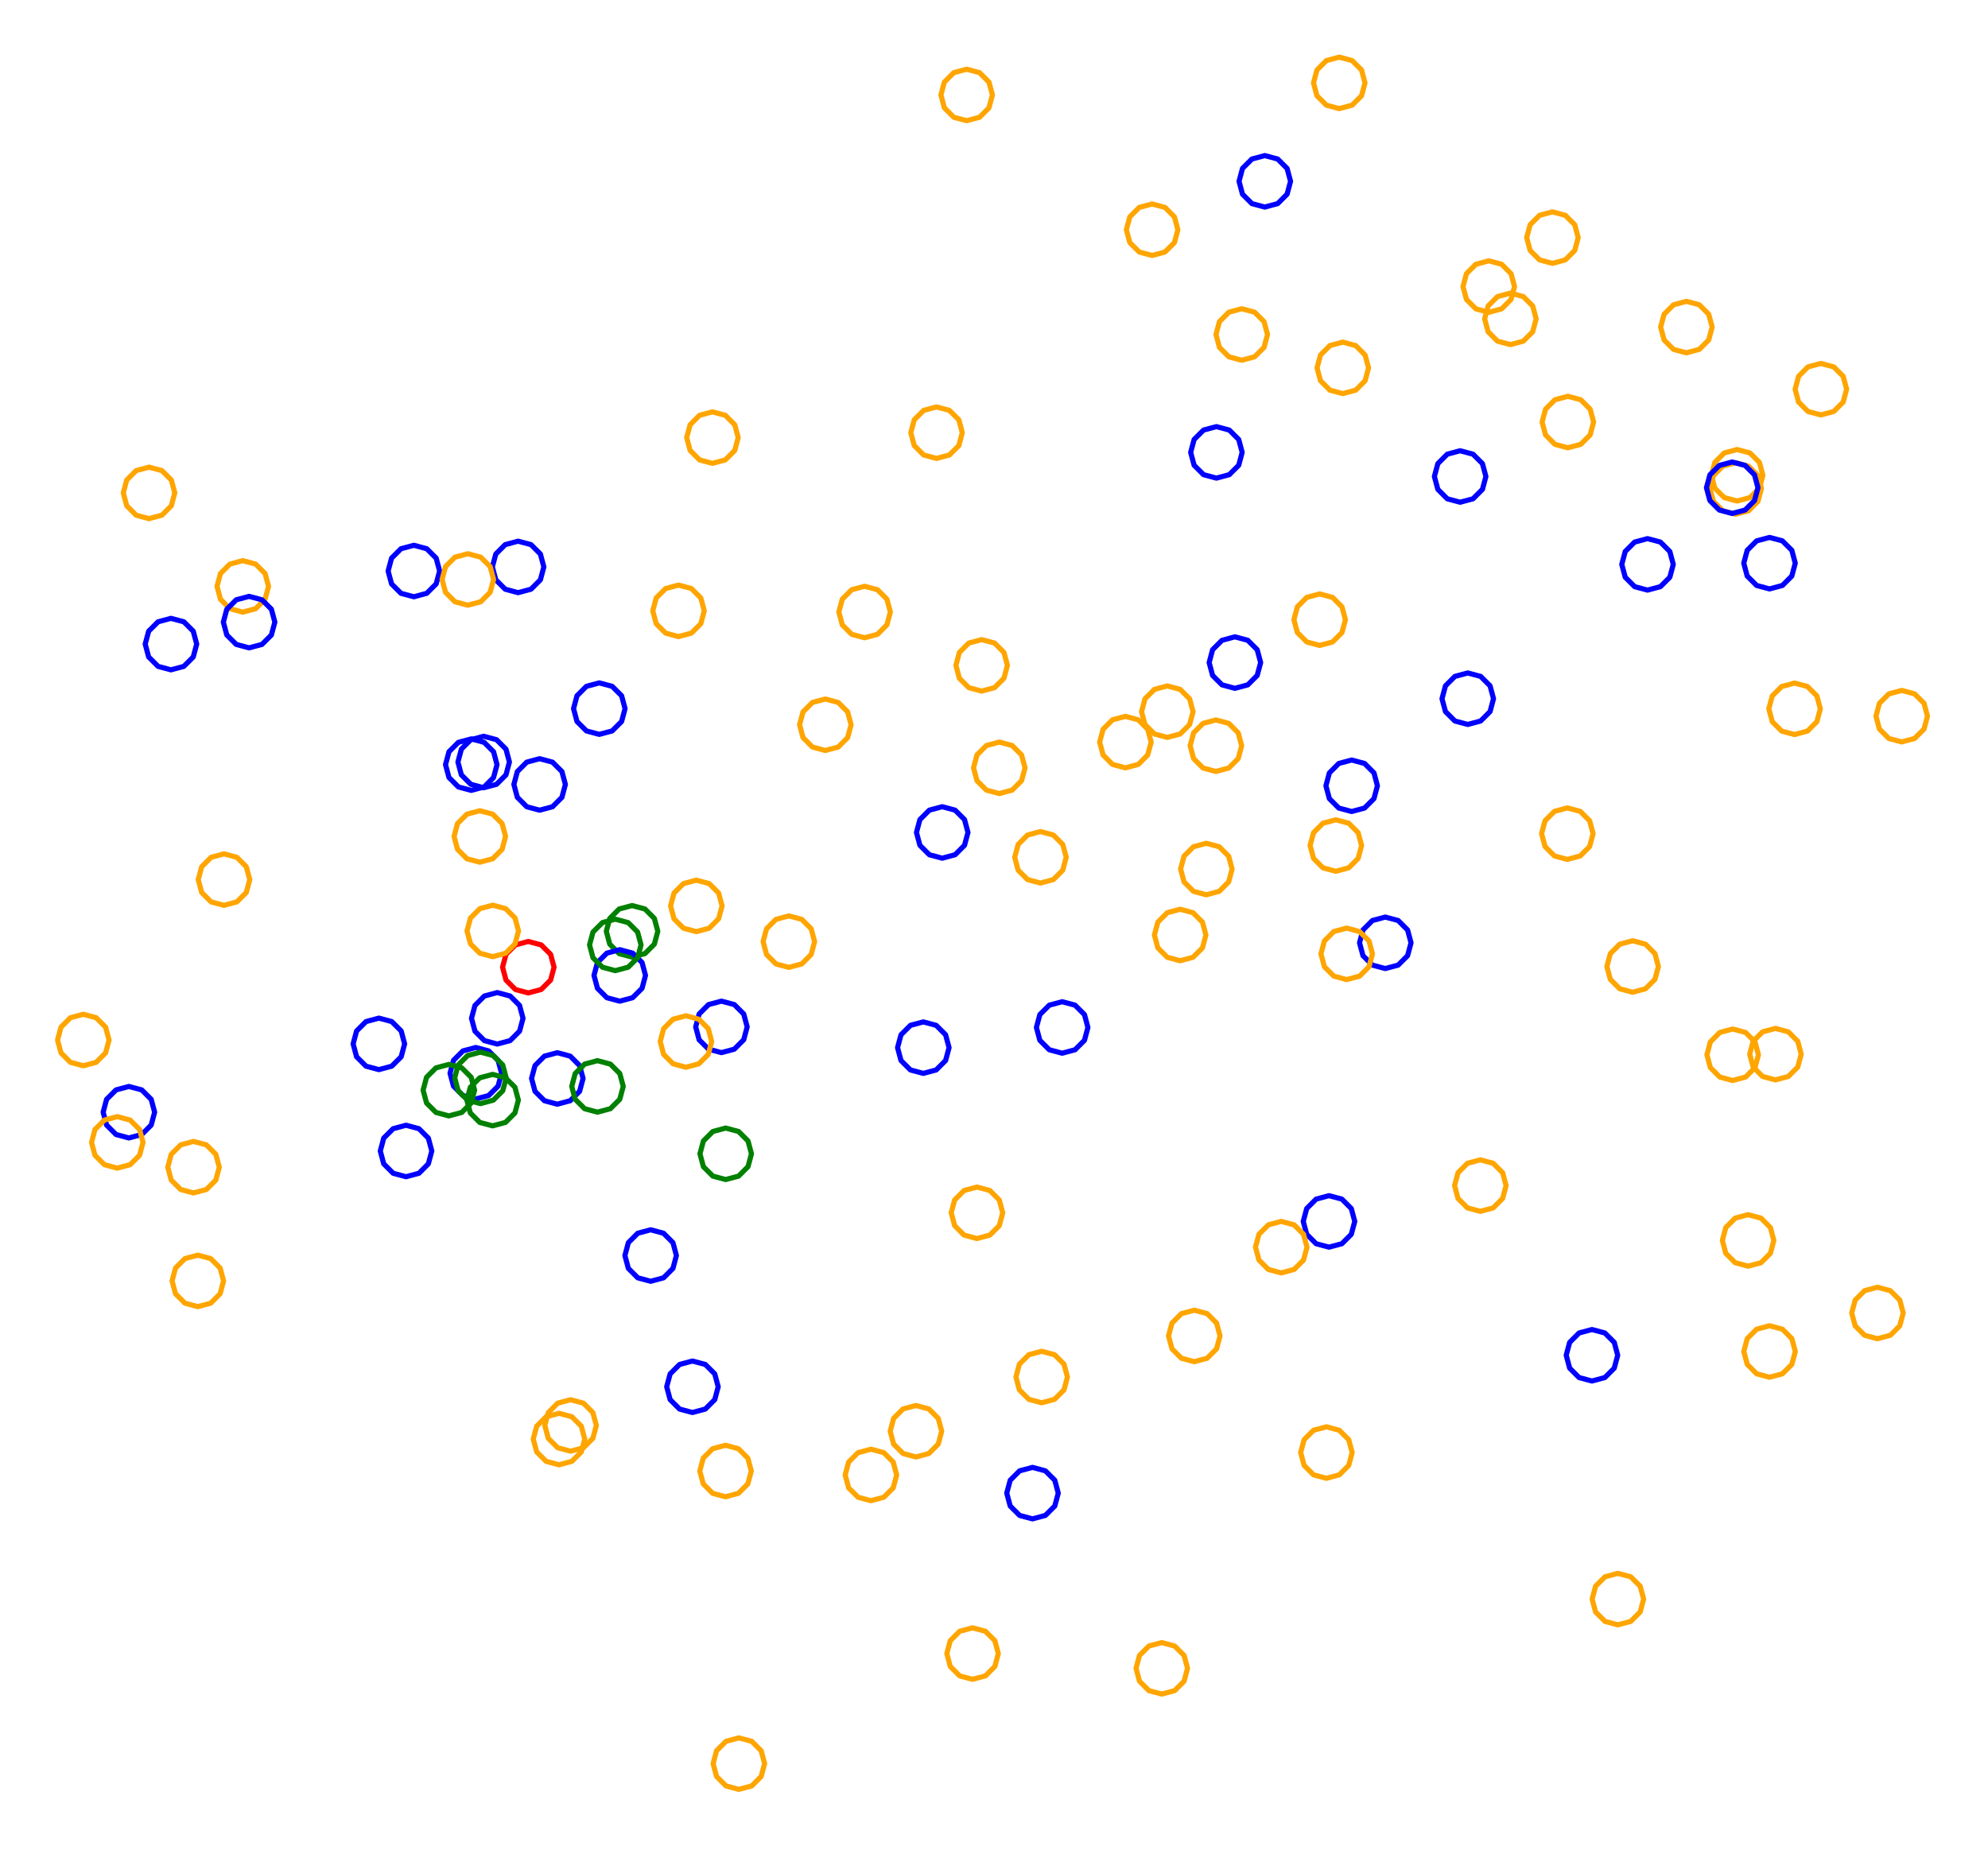 <?xml version="1.0" ?><!DOCTYPE svg  PUBLIC '-//W3C//DTD SVG 1.1//EN'  'http://www.w3.org/Graphics/SVG/1.1/DTD/svg11.dtd'><svg height="360.000" viewBox="-199.000 -170.000 386.000 360.000" width="386.000" xmlns="http://www.w3.org/2000/svg"><line fill="none" stroke="none" stroke-linecap="round" stroke-width="2.0" x1="0.0" x2="0.0" y1="0.0" y2="0.0"/><polygon fill="none" fill-rule="evenodd" points="0.0,0.0 0.0,0.0 0.0,0.0" stroke-linejoin="round"/><polyline fill="none" points="19.514,-20.876 22.014,-21.546 23.844,-23.376 24.514,-25.876 23.844,-28.376 22.014,-30.206 19.514,-30.876 17.014,-30.206 15.183,-28.376 14.514,-25.876 15.183,-23.376 17.014,-21.546 19.514,-20.876" stroke="#ffa500" stroke-linecap="round" stroke-linejoin="round"/><polyline fill="none" points="30.144,16.584 32.644,15.914 34.474,14.084 35.144,11.584 34.474,9.084 32.644,7.254 30.144,6.584 27.644,7.254 25.814,9.084 25.144,11.584 25.814,14.084 27.644,15.914 30.144,16.584" stroke="#ffa500" stroke-linecap="round" stroke-linejoin="round"/><polyline fill="none" points="-8.395,-35.782 -5.895,-36.452 -4.065,-38.282 -3.395,-40.782 -4.065,-43.282 -5.895,-45.112 -8.395,-45.782 -10.895,-45.112 -12.725,-43.282 -13.395,-40.782 -12.725,-38.282 -10.895,-36.452 -8.395,-35.782" stroke="#ffa500" stroke-linecap="round" stroke-linejoin="round"/><polyline fill="none" points="-67.257,-46.371 -64.757,-47.041 -62.927,-48.871 -62.257,-51.371 -62.927,-53.871 -64.757,-55.702 -67.257,-56.371 -69.757,-55.702 -71.587,-53.871 -72.257,-51.371 -71.587,-48.871 -69.757,-47.041 -67.257,-46.371" stroke="#ffa500" stroke-linecap="round" stroke-linejoin="round"/><polyline fill="none" points="-58.925,34.428 -56.425,33.758 -54.595,31.928 -53.925,29.428 -54.595,26.928 -56.425,25.098 -58.925,24.428 -61.425,25.098 -63.256,26.928 -63.925,29.428 -63.256,31.928 -61.425,33.758 -58.925,34.428" stroke="#00f" stroke-linecap="round" stroke-linejoin="round"/><polyline fill="none" points="-118.641,-54.102 -116.141,-54.772 -114.311,-56.602 -113.641,-59.102 -114.311,-61.602 -116.141,-63.432 -118.641,-64.102 -121.141,-63.432 -122.971,-61.602 -123.641,-59.102 -122.971,-56.602 -121.141,-54.772 -118.641,-54.102" stroke="#00f" stroke-linecap="round" stroke-linejoin="round"/><polyline fill="none" points="154.55,-89.418 157.05,-90.088 158.88,-91.918 159.55,-94.418 158.88,-96.918 157.05,-98.748 154.55,-99.418 152.05,-98.748 150.22,-96.918 149.55,-94.418 150.22,-91.918 152.05,-90.088 154.55,-89.418" stroke="#ffa500" stroke-linecap="round" stroke-linejoin="round"/><polyline fill="none" points="61.035,-148.905 63.535,-149.575 65.366,-151.405 66.035,-153.905 65.366,-156.405 63.535,-158.235 61.035,-158.905 58.535,-158.235 56.705,-156.405 56.035,-153.905 56.705,-151.405 58.535,-149.575 61.035,-148.905" stroke="#ffa500" stroke-linecap="round" stroke-linejoin="round"/><polyline fill="none" points="-165.807,-39.913 -163.307,-40.583 -161.477,-42.413 -160.807,-44.913 -161.477,-47.413 -163.307,-49.243 -165.807,-49.913 -168.307,-49.243 -170.137,-47.413 -170.807,-44.913 -170.137,-42.413 -168.307,-40.583 -165.807,-39.913" stroke="#00f" stroke-linecap="round" stroke-linejoin="round"/><polyline fill="none" points="-64.551,104.32 -62.051,103.65 -60.221,101.82 -59.551,99.32 -60.221,96.82 -62.051,94.99 -64.551,94.32 -67.051,94.99 -68.881,96.82 -69.551,99.32 -68.881,101.82 -67.051,103.65 -64.551,104.32" stroke="#00f" stroke-linecap="round" stroke-linejoin="round"/><polyline fill="none" points="144.584,97.469 147.084,96.799 148.914,94.969 149.584,92.469 148.914,89.969 147.084,88.139 144.584,87.469 142.084,88.139 140.254,89.969 139.584,92.469 140.254,94.969 142.084,96.799 144.584,97.469" stroke="#ffa500" stroke-linecap="round" stroke-linejoin="round"/><polyline fill="none" points="145.732,39.725 148.232,39.055 150.062,37.225 150.732,34.725 150.062,32.225 148.232,30.395 145.732,29.725 143.232,30.395 141.402,32.225 140.732,34.725 141.402,37.225 143.232,39.055 145.732,39.725" stroke="#ffa500" stroke-linecap="round" stroke-linejoin="round"/><polyline fill="none" points="128.441,-101.478 130.941,-102.148 132.771,-103.978 133.441,-106.478 132.771,-108.978 130.941,-110.808 128.441,-111.478 125.941,-110.808 124.111,-108.978 123.441,-106.478 124.111,-103.978 125.941,-102.148 128.441,-101.478" stroke="#ffa500" stroke-linecap="round" stroke-linejoin="round"/><polyline fill="none" points="-16.055,-3.332 -13.555,-4.002 -11.725,-5.832 -11.055,-8.332 -11.725,-10.832 -13.555,-12.662 -16.055,-13.332 -18.555,-12.662 -20.385,-10.832 -21.055,-8.332 -20.385,-5.832 -18.555,-4.002 -16.055,-3.332" stroke="#00f" stroke-linecap="round" stroke-linejoin="round"/><polyline fill="none" points="-10.162,156.138 -7.662,155.469 -5.832,153.638 -5.162,151.138 -5.832,148.638 -7.662,146.808 -10.162,146.138 -12.662,146.808 -14.493,148.638 -15.162,151.138 -14.493,153.638 -12.662,155.469 -10.162,156.138" stroke="#ffa500" stroke-linecap="round" stroke-linejoin="round"/><polyline fill="none" points="102.43,-118.855 104.93,-119.525 106.76,-121.355 107.43,-123.855 106.76,-126.355 104.93,-128.185 102.43,-128.855 99.93,-128.185 98.1,-126.355 97.43,-123.855 98.1,-121.355 99.93,-119.525 102.43,-118.855" stroke="#ffa500" stroke-linecap="round" stroke-linejoin="round"/><polyline fill="none" points="-76.278,15.865 -73.778,15.195 -71.948,13.365 -71.278,10.865 -71.948,8.365 -73.778,6.535 -76.278,5.865 -78.778,6.535 -80.608,8.365 -81.278,10.865 -80.608,13.365 -78.778,15.195 -76.278,15.865" stroke="#008000" stroke-linecap="round" stroke-linejoin="round"/><polyline fill="none" points="105.42,-83.036 107.92,-83.705 109.751,-85.536 110.42,-88.036 109.751,-90.536 107.92,-92.366 105.42,-93.036 102.92,-92.366 101.09,-90.536 100.42,-88.036 101.09,-85.536 102.92,-83.705 105.42,-83.036" stroke="#ffa500" stroke-linecap="round" stroke-linejoin="round"/><polyline fill="none" points="-98.403,-54.9 -95.903,-55.57 -94.073,-57.4 -93.403,-59.9 -94.073,-62.4 -95.903,-64.23 -98.403,-64.9 -100.903,-64.23 -102.733,-62.4 -103.403,-59.9 -102.733,-57.4 -100.903,-55.57 -98.403,-54.9" stroke="#00f" stroke-linecap="round" stroke-linejoin="round"/><polyline fill="none" points="46.579,-129.786 49.079,-130.456 50.909,-132.286 51.579,-134.786 50.909,-137.286 49.079,-139.116 46.579,-139.786 44.079,-139.116 42.248,-137.286 41.579,-134.786 42.248,-132.286 44.079,-130.456 46.579,-129.786" stroke="#00f" stroke-linecap="round" stroke-linejoin="round"/><polyline fill="none" points="170.248,-25.913 172.748,-26.583 174.578,-28.413 175.248,-30.913 174.578,-33.413 172.748,-35.243 170.248,-35.913 167.748,-35.243 165.918,-33.413 165.248,-30.913 165.918,-28.413 167.748,-26.583 170.248,-25.913" stroke="#ffa500" stroke-linecap="round" stroke-linejoin="round"/><polyline fill="none" points="35.23,3.774 37.73,3.104 39.56,1.274 40.23,-1.226 39.56,-3.726 37.73,-5.556 35.23,-6.226 32.73,-5.556 30.9,-3.726 30.23,-1.226 30.9,1.274 32.73,3.104 35.23,3.774" stroke="#ffa500" stroke-linecap="round" stroke-linejoin="round"/><polyline fill="none" points="94.268,-103.074 96.768,-103.744 98.598,-105.574 99.268,-108.074 98.598,-110.574 96.768,-112.404 94.268,-113.074 91.768,-112.404 89.938,-110.574 89.268,-108.074 89.938,-105.574 91.768,-103.744 94.268,-103.074" stroke="#ffa500" stroke-linecap="round" stroke-linejoin="round"/><polyline fill="none" points="-19.726,38.461 -17.226,37.791 -15.396,35.961 -14.726,33.461 -15.396,30.961 -17.226,29.131 -19.726,28.461 -22.226,29.131 -24.056,30.961 -24.726,33.461 -24.056,35.961 -22.226,37.791 -19.726,38.461" stroke="#00f" stroke-linecap="round" stroke-linejoin="round"/><polyline fill="none" points="63.447,-12.399 65.947,-13.069 67.777,-14.899 68.447,-17.399 67.777,-19.899 65.947,-21.729 63.447,-22.399 60.947,-21.729 59.117,-19.899 58.447,-17.399 59.117,-14.899 60.947,-13.069 63.447,-12.399" stroke="#00f" stroke-linecap="round" stroke-linejoin="round"/><polyline fill="none" points="144.578,-55.627 147.078,-56.297 148.908,-58.127 149.578,-60.627 148.908,-63.127 147.078,-64.957 144.578,-65.627 142.078,-64.957 140.247,-63.127 139.578,-60.627 140.247,-58.127 142.078,-56.297 144.578,-55.627" stroke="#00f" stroke-linecap="round" stroke-linejoin="round"/><polyline fill="none" points="88.428,65.252 90.928,64.582 92.759,62.752 93.428,60.252 92.759,57.752 90.928,55.922 88.428,55.252 85.928,55.922 84.098,57.752 83.428,60.252 84.098,62.752 85.928,64.582 88.428,65.252" stroke="#ffa500" stroke-linecap="round" stroke-linejoin="round"/><polyline fill="none" points="137.426,39.842 139.926,39.172 141.756,37.342 142.426,34.842 141.756,32.342 139.926,30.512 137.426,29.842 134.926,30.512 133.096,32.342 132.426,34.842 133.096,37.342 134.926,39.172 137.426,39.842" stroke="#ffa500" stroke-linecap="round" stroke-linejoin="round"/><polyline fill="none" points="61.725,-93.557 64.225,-94.227 66.055,-96.057 66.725,-98.557 66.055,-101.057 64.225,-102.887 61.725,-103.557 59.225,-102.887 57.395,-101.057 56.725,-98.557 57.395,-96.057 59.225,-94.227 61.725,-93.557" stroke="#ffa500" stroke-linecap="round" stroke-linejoin="round"/><polyline fill="none" points="37.086,-20.179 39.586,-20.849 41.417,-22.679 42.086,-25.179 41.417,-27.679 39.586,-29.51 37.086,-30.179 34.586,-29.51 32.756,-27.679 32.086,-25.179 32.756,-22.679 34.586,-20.849 37.086,-20.179" stroke="#ffa500" stroke-linecap="round" stroke-linejoin="round"/><polyline fill="none" points="-65.813,37.271 -63.313,36.601 -61.483,34.771 -60.813,32.271 -61.483,29.771 -63.313,27.941 -65.813,27.271 -68.313,27.941 -70.143,29.771 -70.813,32.271 -70.143,34.771 -68.313,36.601 -65.813,37.271" stroke="#ffa500" stroke-linecap="round" stroke-linejoin="round"/><polyline fill="none" points="40.774,-36.322 43.274,-36.992 45.104,-38.822 45.774,-41.322 45.104,-43.822 43.274,-45.652 40.774,-46.322 38.274,-45.652 36.444,-43.822 35.774,-41.322 36.444,-38.822 38.274,-36.992 40.774,-36.322" stroke="#00f" stroke-linecap="round" stroke-linejoin="round"/><polyline fill="none" points="-105.837,-2.553 -103.337,-3.223 -101.507,-5.053 -100.837,-7.553 -101.507,-10.053 -103.337,-11.883 -105.837,-12.553 -108.337,-11.883 -110.167,-10.053 -110.837,-7.553 -110.167,-5.053 -108.337,-3.223 -105.837,-2.553" stroke="#ffa500" stroke-linecap="round" stroke-linejoin="round"/><polyline fill="none" points="-161.423,61.676 -158.923,61.007 -157.093,59.176 -156.423,56.676 -157.093,54.176 -158.923,52.346 -161.423,51.676 -163.923,52.346 -165.754,54.176 -166.423,56.676 -165.754,59.176 -163.923,61.007 -161.423,61.676" stroke="#ffa500" stroke-linecap="round" stroke-linejoin="round"/><polyline fill="none" points="165.538,89.99 168.038,89.32 169.868,87.49 170.538,84.99 169.868,82.49 168.038,80.66 165.538,79.99 163.038,80.66 161.208,82.49 160.538,84.99 161.208,87.49 163.038,89.32 165.538,89.99" stroke="#ffa500" stroke-linecap="round" stroke-linejoin="round"/><polyline fill="none" points="-96.422,22.838 -93.922,22.168 -92.092,20.338 -91.422,17.838 -92.092,15.338 -93.922,13.507 -96.422,12.838 -98.922,13.507 -100.752,15.338 -101.422,17.838 -100.752,20.338 -98.922,22.168 -96.422,22.838" stroke="#f00" stroke-linecap="round" stroke-linejoin="round"/><polyline fill="none" points="42.103,-100.038 44.603,-100.708 46.433,-102.538 47.103,-105.038 46.433,-107.538 44.603,-109.368 42.103,-110.038 39.603,-109.368 37.773,-107.538 37.103,-105.038 37.773,-102.538 39.603,-100.708 42.103,-100.038" stroke="#ffa500" stroke-linecap="round" stroke-linejoin="round"/><polyline fill="none" points="138.008,-70.136 140.508,-70.806 142.338,-72.636 143.008,-75.136 142.338,-77.636 140.508,-79.466 138.008,-80.136 135.508,-79.466 133.678,-77.636 133.008,-75.136 133.678,-72.636 135.508,-70.806 138.008,-70.136" stroke="#ffa500" stroke-linecap="round" stroke-linejoin="round"/><polyline fill="none" points="149.443,-27.345 151.943,-28.015 153.773,-29.845 154.443,-32.345 153.773,-34.845 151.943,-36.675 149.443,-37.345 146.943,-36.675 145.113,-34.845 144.443,-32.345 145.113,-29.845 146.943,-28.015 149.443,-27.345" stroke="#ffa500" stroke-linecap="round" stroke-linejoin="round"/><polyline fill="none" points="-106.619,43.43 -104.119,42.76 -102.289,40.93 -101.619,38.43 -102.289,35.93 -104.119,34.099 -106.619,33.43 -109.119,34.099 -110.949,35.93 -111.619,38.43 -110.949,40.93 -109.119,42.76 -106.619,43.43" stroke="#00f" stroke-linecap="round" stroke-linejoin="round"/><polyline fill="none" points="138.285,-72.699 140.785,-73.369 142.615,-75.199 143.285,-77.699 142.615,-80.199 140.785,-82.03 138.285,-82.699 135.785,-82.03 133.955,-80.199 133.285,-77.699 133.955,-75.199 135.785,-73.369 138.285,-72.699" stroke="#ffa500" stroke-linecap="round" stroke-linejoin="round"/><polyline fill="none" points="117.999,22.699 120.499,22.029 122.33,20.199 122.999,17.699 122.33,15.199 120.499,13.369 117.999,12.699 115.499,13.369 113.669,15.199 112.999,17.699 113.669,20.199 115.499,22.029 117.999,22.699" stroke="#ffa500" stroke-linecap="round" stroke-linejoin="round"/><polyline fill="none" points="140.419,75.899 142.919,75.229 144.749,73.399 145.419,70.899 144.749,68.399 142.919,66.569 140.419,65.899 137.919,66.569 136.089,68.399 135.419,70.899 136.089,73.399 137.919,75.229 140.419,75.899" stroke="#ffa500" stroke-linecap="round" stroke-linejoin="round"/><polyline fill="none" points="26.578,159.002 29.078,158.332 30.908,156.502 31.578,154.002 30.908,151.502 29.078,149.672 26.578,149.002 24.078,149.672 22.248,151.502 21.578,154.002 22.248,156.502 24.078,158.332 26.578,159.002" stroke="#ffa500" stroke-linecap="round" stroke-linejoin="round"/><polyline fill="none" points="-105.088,-17.013 -102.588,-17.683 -100.758,-19.513 -100.088,-22.013 -100.758,-24.513 -102.588,-26.343 -105.088,-27.013 -107.588,-26.343 -109.418,-24.513 -110.088,-22.013 -109.418,-19.513 -107.588,-17.683 -105.088,-17.013" stroke="#00f" stroke-linecap="round" stroke-linejoin="round"/><polyline fill="none" points="-173.974,50.999 -171.474,50.329 -169.644,48.499 -168.974,45.999 -169.644,43.499 -171.474,41.669 -173.974,40.999 -176.474,41.669 -178.304,43.499 -178.974,45.999 -178.304,48.499 -176.474,50.329 -173.974,50.999" stroke="#00f" stroke-linecap="round" stroke-linejoin="round"/><polyline fill="none" points="115.136,145.557 117.636,144.887 119.467,143.057 120.136,140.557 119.467,138.057 117.636,136.227 115.136,135.557 112.636,136.227 110.806,138.057 110.136,140.557 110.806,143.057 112.636,144.887 115.136,145.557" stroke="#ffa500" stroke-linecap="round" stroke-linejoin="round"/><polyline fill="none" points="-29.897,121.447 -27.397,120.778 -25.567,118.947 -24.897,116.447 -25.567,113.947 -27.397,112.117 -29.897,111.447 -32.397,112.117 -34.227,113.947 -34.897,116.447 -34.227,118.947 -32.397,120.778 -29.897,121.447" stroke="#ffa500" stroke-linecap="round" stroke-linejoin="round"/><polyline fill="none" points="-78.666,24.433 -76.166,23.763 -74.336,21.933 -73.666,19.433 -74.336,16.933 -76.166,15.103 -78.666,14.433 -81.166,15.103 -82.996,16.933 -83.666,19.433 -82.996,21.933 -81.166,23.763 -78.666,24.433" stroke="#00f" stroke-linecap="round" stroke-linejoin="round"/><polyline fill="none" points="105.321,-3.097 107.821,-3.767 109.652,-5.597 110.321,-8.097 109.652,-10.597 107.821,-12.427 105.321,-13.097 102.821,-12.427 100.991,-10.597 100.321,-8.097 100.991,-5.597 102.821,-3.767 105.321,-3.097" stroke="#ffa500" stroke-linecap="round" stroke-linejoin="round"/><polyline fill="none" points="69.974,18.101 72.474,17.431 74.304,15.601 74.974,13.101 74.304,10.601 72.474,8.77 69.974,8.101 67.474,8.77 65.644,10.601 64.974,13.101 65.644,15.601 67.474,17.431 69.974,18.101" stroke="#00f" stroke-linecap="round" stroke-linejoin="round"/><polyline fill="none" points="58.544,117.096 61.044,116.426 62.874,114.596 63.544,112.096 62.874,109.596 61.044,107.766 58.544,107.096 56.044,107.766 54.214,109.596 53.544,112.096 54.214,114.596 56.044,116.426 58.544,117.096" stroke="#ffa500" stroke-linecap="round" stroke-linejoin="round"/><polyline fill="none" points="-38.75,-24.248 -36.25,-24.917 -34.42,-26.748 -33.75,-29.248 -34.42,-31.748 -36.25,-33.578 -38.75,-34.248 -41.25,-33.578 -43.08,-31.748 -43.75,-29.248 -43.08,-26.748 -41.25,-24.917 -38.75,-24.248" stroke="#ffa500" stroke-linecap="round" stroke-linejoin="round"/><polyline fill="none" points="-31.126,-46.141 -28.626,-46.811 -26.796,-48.641 -26.126,-51.141 -26.796,-53.641 -28.626,-55.472 -31.126,-56.141 -33.626,-55.472 -35.456,-53.641 -36.126,-51.141 -35.456,-48.641 -33.626,-46.811 -31.126,-46.141" stroke="#ffa500" stroke-linecap="round" stroke-linejoin="round"/><polyline fill="none" points="-4.975,-15.883 -2.475,-16.553 -0.645,-18.383 0.025,-20.883 -0.645,-23.383 -2.475,-25.213 -4.975,-25.883 -7.475,-25.213 -9.305,-23.383 -9.975,-20.883 -9.305,-18.383 -7.475,-16.553 -4.975,-15.883" stroke="#ffa500" stroke-linecap="round" stroke-linejoin="round"/><polyline fill="none" points="59.046,72.208 61.546,71.539 63.376,69.708 64.046,67.208 63.376,64.708 61.546,62.878 59.046,62.208 56.546,62.878 54.716,64.708 54.046,67.208 54.716,69.708 56.546,71.539 59.046,72.208" stroke="#00f" stroke-linecap="round" stroke-linejoin="round"/><polyline fill="none" points="-58.126,120.683 -55.626,120.013 -53.796,118.183 -53.126,115.683 -53.796,113.183 -55.626,111.353 -58.126,110.683 -60.626,111.353 -62.457,113.183 -63.126,115.683 -62.457,118.183 -60.626,120.013 -58.126,120.683" stroke="#ffa500" stroke-linecap="round" stroke-linejoin="round"/><polyline fill="none" points="-72.665,78.834 -70.165,78.164 -68.335,76.334 -67.665,73.834 -68.335,71.334 -70.165,69.504 -72.665,68.834 -75.165,69.504 -76.995,71.334 -77.665,73.834 -76.995,76.334 -75.165,78.164 -72.665,78.834" stroke="#00f" stroke-linecap="round" stroke-linejoin="round"/><polyline fill="none" points="-160.59,83.76 -158.09,83.09 -156.26,81.26 -155.59,78.76 -156.26,76.26 -158.09,74.43 -160.59,73.76 -163.09,74.43 -164.92,76.26 -165.59,78.76 -164.92,81.26 -163.09,83.09 -160.59,83.76" stroke="#ffa500" stroke-linecap="round" stroke-linejoin="round"/><polyline fill="none" points="3.02,1.496 5.52,0.826 7.35,-1.004 8.02,-3.504 7.35,-6.004 5.52,-7.834 3.02,-8.504 0.52,-7.834 -1.31,-6.004 -1.98,-3.504 -1.31,-1.004 0.52,0.826 3.02,1.496" stroke="#ffa500" stroke-linecap="round" stroke-linejoin="round"/><polyline fill="none" points="-103.351,48.65 -100.851,47.98 -99.021,46.15 -98.351,43.65 -99.021,41.15 -100.851,39.32 -103.351,38.65 -105.851,39.32 -107.681,41.15 -108.351,43.65 -107.681,46.15 -105.851,47.98 -103.351,48.65" stroke="#008000" stroke-linecap="round" stroke-linejoin="round"/><polyline fill="none" points="-82.637,-27.379 -80.137,-28.049 -78.307,-29.879 -77.637,-32.379 -78.307,-34.879 -80.137,-36.709 -82.637,-37.379 -85.137,-36.709 -86.968,-34.879 -87.637,-32.379 -86.968,-29.879 -85.137,-28.049 -82.637,-27.379" stroke="#00f" stroke-linecap="round" stroke-linejoin="round"/><polyline fill="none" points="1.475,124.977 3.975,124.307 5.805,122.477 6.475,119.977 5.805,117.477 3.975,115.647 1.475,114.977 -1.025,115.647 -2.856,117.477 -3.525,119.977 -2.856,122.477 -1.025,124.307 1.475,124.977" stroke="#00f" stroke-linecap="round" stroke-linejoin="round"/><polyline fill="none" points="-120.161,58.529 -117.661,57.859 -115.831,56.029 -115.161,53.529 -115.831,51.029 -117.661,49.199 -120.161,48.529 -122.661,49.199 -124.491,51.029 -125.161,53.529 -124.491,56.029 -122.661,57.859 -120.161,58.529" stroke="#00f" stroke-linecap="round" stroke-linejoin="round"/><polyline fill="none" points="32.888,94.45 35.388,93.78 37.218,91.95 37.888,89.45 37.218,86.95 35.388,85.12 32.888,84.45 30.388,85.12 28.558,86.95 27.888,89.45 28.558,91.95 30.388,93.78 32.888,94.45" stroke="#ffa500" stroke-linecap="round" stroke-linejoin="round"/><polyline fill="none" points="-90.461,114.473 -87.961,113.803 -86.131,111.973 -85.461,109.473 -86.131,106.973 -87.961,105.143 -90.461,104.473 -92.961,105.143 -94.792,106.973 -95.461,109.473 -94.792,111.973 -92.961,113.803 -90.461,114.473" stroke="#ffa500" stroke-linecap="round" stroke-linejoin="round"/><polyline fill="none" points="27.65,-26.787 30.15,-27.457 31.98,-29.287 32.65,-31.787 31.98,-34.287 30.15,-36.117 27.65,-36.787 25.15,-36.117 23.32,-34.287 22.65,-31.787 23.32,-29.287 25.15,-27.457 27.65,-26.787" stroke="#ffa500" stroke-linecap="round" stroke-linejoin="round"/><polyline fill="none" points="-55.539,177.508 -53.039,176.838 -51.208,175.008 -50.539,172.508 -51.208,170.008 -53.039,168.178 -55.539,167.508 -58.039,168.178 -59.869,170.008 -60.539,172.508 -59.869,175.008 -58.039,176.838 -55.539,177.508" stroke="#ffa500" stroke-linecap="round" stroke-linejoin="round"/><polyline fill="none" points="62.481,20.245 64.981,19.575 66.811,17.745 67.481,15.245 66.811,12.745 64.981,10.914 62.481,10.245 59.981,10.914 58.151,12.745 57.481,15.245 58.151,17.745 59.981,19.575 62.481,20.245" stroke="#ffa500" stroke-linecap="round" stroke-linejoin="round"/><polyline fill="none" points="-105.713,44.329 -103.213,43.659 -101.382,41.829 -100.713,39.329 -101.382,36.829 -103.213,34.999 -105.713,34.329 -108.213,34.999 -110.043,36.829 -110.713,39.329 -110.043,41.829 -108.213,43.659 -105.713,44.329" stroke="#008000" stroke-linecap="round" stroke-linejoin="round"/><polyline fill="none" points="-90.789,44.441 -88.289,43.771 -86.459,41.941 -85.789,39.441 -86.459,36.941 -88.289,35.11 -90.789,34.441 -93.289,35.11 -95.119,36.941 -95.789,39.441 -95.119,41.941 -93.289,43.771 -90.789,44.441" stroke="#00f" stroke-linecap="round" stroke-linejoin="round"/><polyline fill="none" points="-63.798,10.931 -61.298,10.262 -59.468,8.431 -58.798,5.931 -59.468,3.431 -61.298,1.601 -63.798,0.931 -66.298,1.601 -68.128,3.431 -68.798,5.931 -68.128,8.431 -66.298,10.262 -63.798,10.931" stroke="#ffa500" stroke-linecap="round" stroke-linejoin="round"/><polyline fill="none" points="110.102,98.204 112.602,97.534 114.432,95.704 115.102,93.204 114.432,90.704 112.602,88.874 110.102,88.204 107.602,88.874 105.772,90.704 105.102,93.204 105.772,95.704 107.602,97.534 110.102,98.204" stroke="#00f" stroke-linecap="round" stroke-linejoin="round"/><polyline fill="none" points="-170.064,-69.276 -167.564,-69.946 -165.734,-71.776 -165.064,-74.276 -165.734,-76.776 -167.564,-78.606 -170.064,-79.276 -172.564,-78.606 -174.394,-76.776 -175.064,-74.276 -174.394,-71.776 -172.564,-69.946 -170.064,-69.276" stroke="#ffa500" stroke-linecap="round" stroke-linejoin="round"/><polyline fill="none" points="-88.214,111.835 -85.714,111.165 -83.884,109.335 -83.214,106.835 -83.884,104.335 -85.714,102.505 -88.214,101.835 -90.714,102.505 -92.545,104.335 -93.214,106.835 -92.545,109.335 -90.714,111.165 -88.214,111.835" stroke="#ffa500" stroke-linecap="round" stroke-linejoin="round"/><polyline fill="none" points="-176.23,56.86 -173.73,56.19 -171.9,54.36 -171.23,51.86 -171.9,49.36 -173.73,47.53 -176.23,46.86 -178.73,47.53 -180.56,49.36 -181.23,51.86 -180.56,54.36 -178.73,56.19 -176.23,56.86" stroke="#ffa500" stroke-linecap="round" stroke-linejoin="round"/><polyline fill="none" points="-79.531,18.508 -77.031,17.838 -75.2,16.008 -74.531,13.508 -75.2,11.008 -77.031,9.178 -79.531,8.508 -82.031,9.178 -83.861,11.008 -84.531,13.508 -83.861,16.008 -82.031,17.838 -79.531,18.508" stroke="#008000" stroke-linecap="round" stroke-linejoin="round"/><polyline fill="none" points="-151.862,-51.117 -149.362,-51.787 -147.532,-53.617 -146.862,-56.117 -147.532,-58.617 -149.362,-60.448 -151.862,-61.117 -154.362,-60.448 -156.192,-58.617 -156.862,-56.117 -156.192,-53.617 -154.362,-51.787 -151.862,-51.117" stroke="#ffa500" stroke-linecap="round" stroke-linejoin="round"/><polyline fill="none" points="-94.222,-12.655 -91.722,-13.325 -89.892,-15.155 -89.222,-17.655 -89.892,-20.155 -91.722,-21.985 -94.222,-22.655 -96.722,-21.985 -98.552,-20.155 -99.222,-17.655 -98.552,-15.155 -96.722,-13.325 -94.222,-12.655" stroke="#00f" stroke-linecap="round" stroke-linejoin="round"/><polyline fill="none" points="37.186,-77.146 39.686,-77.816 41.517,-79.646 42.186,-82.146 41.517,-84.646 39.686,-86.476 37.186,-87.146 34.686,-86.476 32.856,-84.646 32.186,-82.146 32.856,-79.646 34.686,-77.816 37.186,-77.146" stroke="#00f" stroke-linecap="round" stroke-linejoin="round"/><polyline fill="none" points="-125.434,37.728 -122.934,37.058 -121.104,35.228 -120.434,32.728 -121.104,30.228 -122.934,28.398 -125.434,27.728 -127.934,28.398 -129.764,30.228 -130.434,32.728 -129.764,35.228 -127.934,37.058 -125.434,37.728" stroke="#00f" stroke-linecap="round" stroke-linejoin="round"/><polyline fill="none" points="3.26,102.429 5.76,101.759 7.591,99.929 8.26,97.429 7.591,94.929 5.76,93.099 3.26,92.429 0.76,93.099 -1.07,94.929 -1.74,97.429 -1.07,99.929 0.76,101.759 3.26,102.429" stroke="#ffa500" stroke-linecap="round" stroke-linejoin="round"/><polyline fill="none" points="-58.093,59.078 -55.593,58.408 -53.763,56.578 -53.093,54.078 -53.763,51.578 -55.593,49.748 -58.093,49.078 -60.593,49.748 -62.423,51.578 -63.093,54.078 -62.423,56.578 -60.593,58.408 -58.093,59.078" stroke="#008000" stroke-linecap="round" stroke-linejoin="round"/><polyline fill="none" points="49.772,77.207 52.272,76.537 54.102,74.707 54.772,72.207 54.102,69.707 52.272,67.877 49.772,67.207 47.272,67.877 45.442,69.707 44.772,72.207 45.442,74.707 47.272,76.537 49.772,77.207" stroke="#ffa500" stroke-linecap="round" stroke-linejoin="round"/><polyline fill="none" points="-11.306,-146.559 -8.806,-147.228 -6.976,-149.059 -6.306,-151.559 -6.976,-154.059 -8.806,-155.889 -11.306,-156.559 -13.806,-155.889 -15.636,-154.059 -16.306,-151.559 -15.636,-149.059 -13.806,-147.228 -11.306,-146.559" stroke="#ffa500" stroke-linecap="round" stroke-linejoin="round"/><polyline fill="none" points="-21.156,112.958 -18.656,112.288 -16.826,110.458 -16.156,107.958 -16.826,105.458 -18.656,103.628 -21.156,102.958 -23.656,103.628 -25.487,105.458 -26.156,107.958 -25.487,110.458 -23.656,112.288 -21.156,112.958" stroke="#ffa500" stroke-linecap="round" stroke-linejoin="round"/><polyline fill="none" points="90.063,-109.347 92.563,-110.016 94.393,-111.847 95.063,-114.347 94.393,-116.847 92.563,-118.677 90.063,-119.347 87.563,-118.677 85.733,-116.847 85.063,-114.347 85.733,-111.847 87.563,-110.016 90.063,-109.347" stroke="#ffa500" stroke-linecap="round" stroke-linejoin="round"/><polyline fill="none" points="-17.156,-80.97 -14.656,-81.64 -12.826,-83.47 -12.156,-85.97 -12.826,-88.47 -14.656,-90.3 -17.156,-90.97 -19.656,-90.3 -21.486,-88.47 -22.156,-85.97 -21.486,-83.47 -19.656,-81.64 -17.156,-80.97" stroke="#ffa500" stroke-linecap="round" stroke-linejoin="round"/><polyline fill="none" points="85.988,-29.306 88.488,-29.976 90.318,-31.806 90.988,-34.306 90.318,-36.806 88.488,-38.637 85.988,-39.306 83.488,-38.637 81.658,-36.806 80.988,-34.306 81.658,-31.806 83.488,-29.976 85.988,-29.306" stroke="#00f" stroke-linecap="round" stroke-linejoin="round"/><polyline fill="none" points="137.333,-70.279 139.833,-70.949 141.663,-72.779 142.333,-75.279 141.663,-77.779 139.833,-79.609 137.333,-80.279 134.833,-79.609 133.003,-77.779 132.333,-75.279 133.003,-72.779 134.833,-70.949 137.333,-70.279" stroke="#00f" stroke-linecap="round" stroke-linejoin="round"/><polyline fill="none" points="-150.634,-44.182 -148.134,-44.851 -146.304,-46.682 -145.634,-49.182 -146.304,-51.682 -148.134,-53.512 -150.634,-54.182 -153.134,-53.512 -154.964,-51.682 -155.634,-49.182 -154.964,-46.682 -153.134,-44.851 -150.634,-44.182" stroke="#00f" stroke-linecap="round" stroke-linejoin="round"/><polyline fill="none" points="120.892,-55.396 123.392,-56.066 125.222,-57.896 125.892,-60.396 125.222,-62.896 123.392,-64.726 120.892,-65.396 118.392,-64.726 116.562,-62.896 115.892,-60.396 116.562,-57.896 118.392,-56.066 120.892,-55.396" stroke="#00f" stroke-linecap="round" stroke-linejoin="round"/><polyline fill="none" points="-60.669,-80.014 -58.169,-80.684 -56.339,-82.514 -55.669,-85.014 -56.339,-87.514 -58.169,-89.345 -60.669,-90.014 -63.169,-89.345 -64.999,-87.514 -65.669,-85.014 -64.999,-82.514 -63.169,-80.684 -60.669,-80.014" stroke="#ffa500" stroke-linecap="round" stroke-linejoin="round"/><polyline fill="none" points="-182.826,36.981 -180.326,36.311 -178.496,34.481 -177.826,31.981 -178.496,29.481 -180.326,27.651 -182.826,26.981 -185.326,27.651 -187.156,29.481 -187.826,31.981 -187.156,34.481 -185.326,36.311 -182.826,36.981" stroke="#ffa500" stroke-linecap="round" stroke-linejoin="round"/><polyline fill="none" points="7.234,34.541 9.734,33.872 11.564,32.041 12.234,29.541 11.564,27.041 9.734,25.211 7.234,24.541 4.734,25.211 2.904,27.041 2.234,29.541 2.904,32.041 4.734,33.872 7.234,34.541" stroke="#00f" stroke-linecap="round" stroke-linejoin="round"/><polyline fill="none" points="-82.989,45.988 -80.489,45.318 -78.659,43.488 -77.989,40.988 -78.659,38.488 -80.489,36.658 -82.989,35.988 -85.489,36.658 -87.319,38.488 -87.989,40.988 -87.319,43.488 -85.489,45.318 -82.989,45.988" stroke="#008000" stroke-linecap="round" stroke-linejoin="round"/><polyline fill="none" points="60.374,-0.791 62.874,-1.461 64.705,-3.291 65.374,-5.791 64.705,-8.291 62.874,-10.121 60.374,-10.791 57.874,-10.121 56.044,-8.291 55.374,-5.791 56.044,-3.291 57.874,-1.461 60.374,-0.791" stroke="#ffa500" stroke-linecap="round" stroke-linejoin="round"/><polyline fill="none" points="24.701,-120.386 27.201,-121.056 29.032,-122.886 29.701,-125.386 29.032,-127.886 27.201,-129.716 24.701,-130.386 22.201,-129.716 20.371,-127.886 19.701,-125.386 20.371,-122.886 22.201,-121.056 24.701,-120.386" stroke="#ffa500" stroke-linecap="round" stroke-linejoin="round"/><polyline fill="none" points="-107.496,-16.501 -104.996,-17.171 -103.166,-19.001 -102.496,-21.501 -103.166,-24.001 -104.996,-25.831 -107.496,-26.501 -109.996,-25.831 -111.826,-24.001 -112.496,-21.501 -111.826,-19.001 -109.996,-17.171 -107.496,-16.501" stroke="#00f" stroke-linecap="round" stroke-linejoin="round"/><polyline fill="none" points="84.509,-72.462 87.009,-73.131 88.839,-74.962 89.509,-77.462 88.839,-79.962 87.009,-81.792 84.509,-82.462 82.009,-81.792 80.179,-79.962 79.509,-77.462 80.179,-74.962 82.009,-73.131 84.509,-72.462" stroke="#00f" stroke-linecap="round" stroke-linejoin="round"/><polyline fill="none" points="57.232,-44.654 59.732,-45.324 61.562,-47.154 62.232,-49.654 61.562,-52.154 59.732,-53.984 57.232,-54.654 54.732,-53.984 52.902,-52.154 52.232,-49.654 52.902,-47.154 54.732,-45.324 57.232,-44.654" stroke="#ffa500" stroke-linecap="round" stroke-linejoin="round"/><polyline fill="none" points="-155.509,5.826 -153.009,5.156 -151.179,3.326 -150.509,0.826 -151.179,-1.674 -153.009,-3.504 -155.509,-4.174 -158.009,-3.504 -159.84,-1.674 -160.509,0.826 -159.84,3.326 -158.009,5.156 -155.509,5.826" stroke="#ffa500" stroke-linecap="round" stroke-linejoin="round"/><polyline fill="none" points="-111.847,46.715 -109.347,46.045 -107.517,44.215 -106.847,41.715 -107.517,39.215 -109.347,37.385 -111.847,36.715 -114.347,37.385 -116.177,39.215 -116.847,41.715 -116.177,44.215 -114.347,46.045 -111.847,46.715" stroke="#008000" stroke-linecap="round" stroke-linejoin="round"/><polyline fill="none" points="-45.832,17.873 -43.332,17.203 -41.502,15.373 -40.832,12.873 -41.502,10.373 -43.332,8.543 -45.832,7.873 -48.332,8.543 -50.163,10.373 -50.832,12.873 -50.163,15.373 -48.332,17.203 -45.832,17.873" stroke="#ffa500" stroke-linecap="round" stroke-linejoin="round"/><polyline fill="none" points="-108.163,-52.463 -105.663,-53.133 -103.833,-54.963 -103.163,-57.463 -103.833,-59.963 -105.663,-61.793 -108.163,-62.463 -110.663,-61.793 -112.493,-59.963 -113.163,-57.463 -112.493,-54.963 -110.663,-53.133 -108.163,-52.463" stroke="#ffa500" stroke-linecap="round" stroke-linejoin="round"/><polyline fill="none" points="-102.45,32.763 -99.95,32.093 -98.12,30.263 -97.45,27.763 -98.12,25.263 -99.95,23.433 -102.45,22.763 -104.95,23.433 -106.78,25.263 -107.45,27.763 -106.78,30.263 -104.95,32.093 -102.45,32.763" stroke="#00f" stroke-linecap="round" stroke-linejoin="round"/><polyline fill="none" points="-9.307,70.535 -6.807,69.865 -4.977,68.035 -4.307,65.535 -4.977,63.035 -6.807,61.204 -9.307,60.535 -11.807,61.204 -13.637,63.035 -14.307,65.535 -13.637,68.035 -11.807,69.865 -9.307,70.535" stroke="#ffa500" stroke-linecap="round" stroke-linejoin="round"/><polyline fill="none" points="-103.322,15.794 -100.822,15.124 -98.992,13.294 -98.322,10.794 -98.992,8.294 -100.822,6.464 -103.322,5.794 -105.822,6.464 -107.652,8.294 -108.322,10.794 -107.652,13.294 -105.822,15.124 -103.322,15.794" stroke="#ffa500" stroke-linecap="round" stroke-linejoin="round"/></svg>